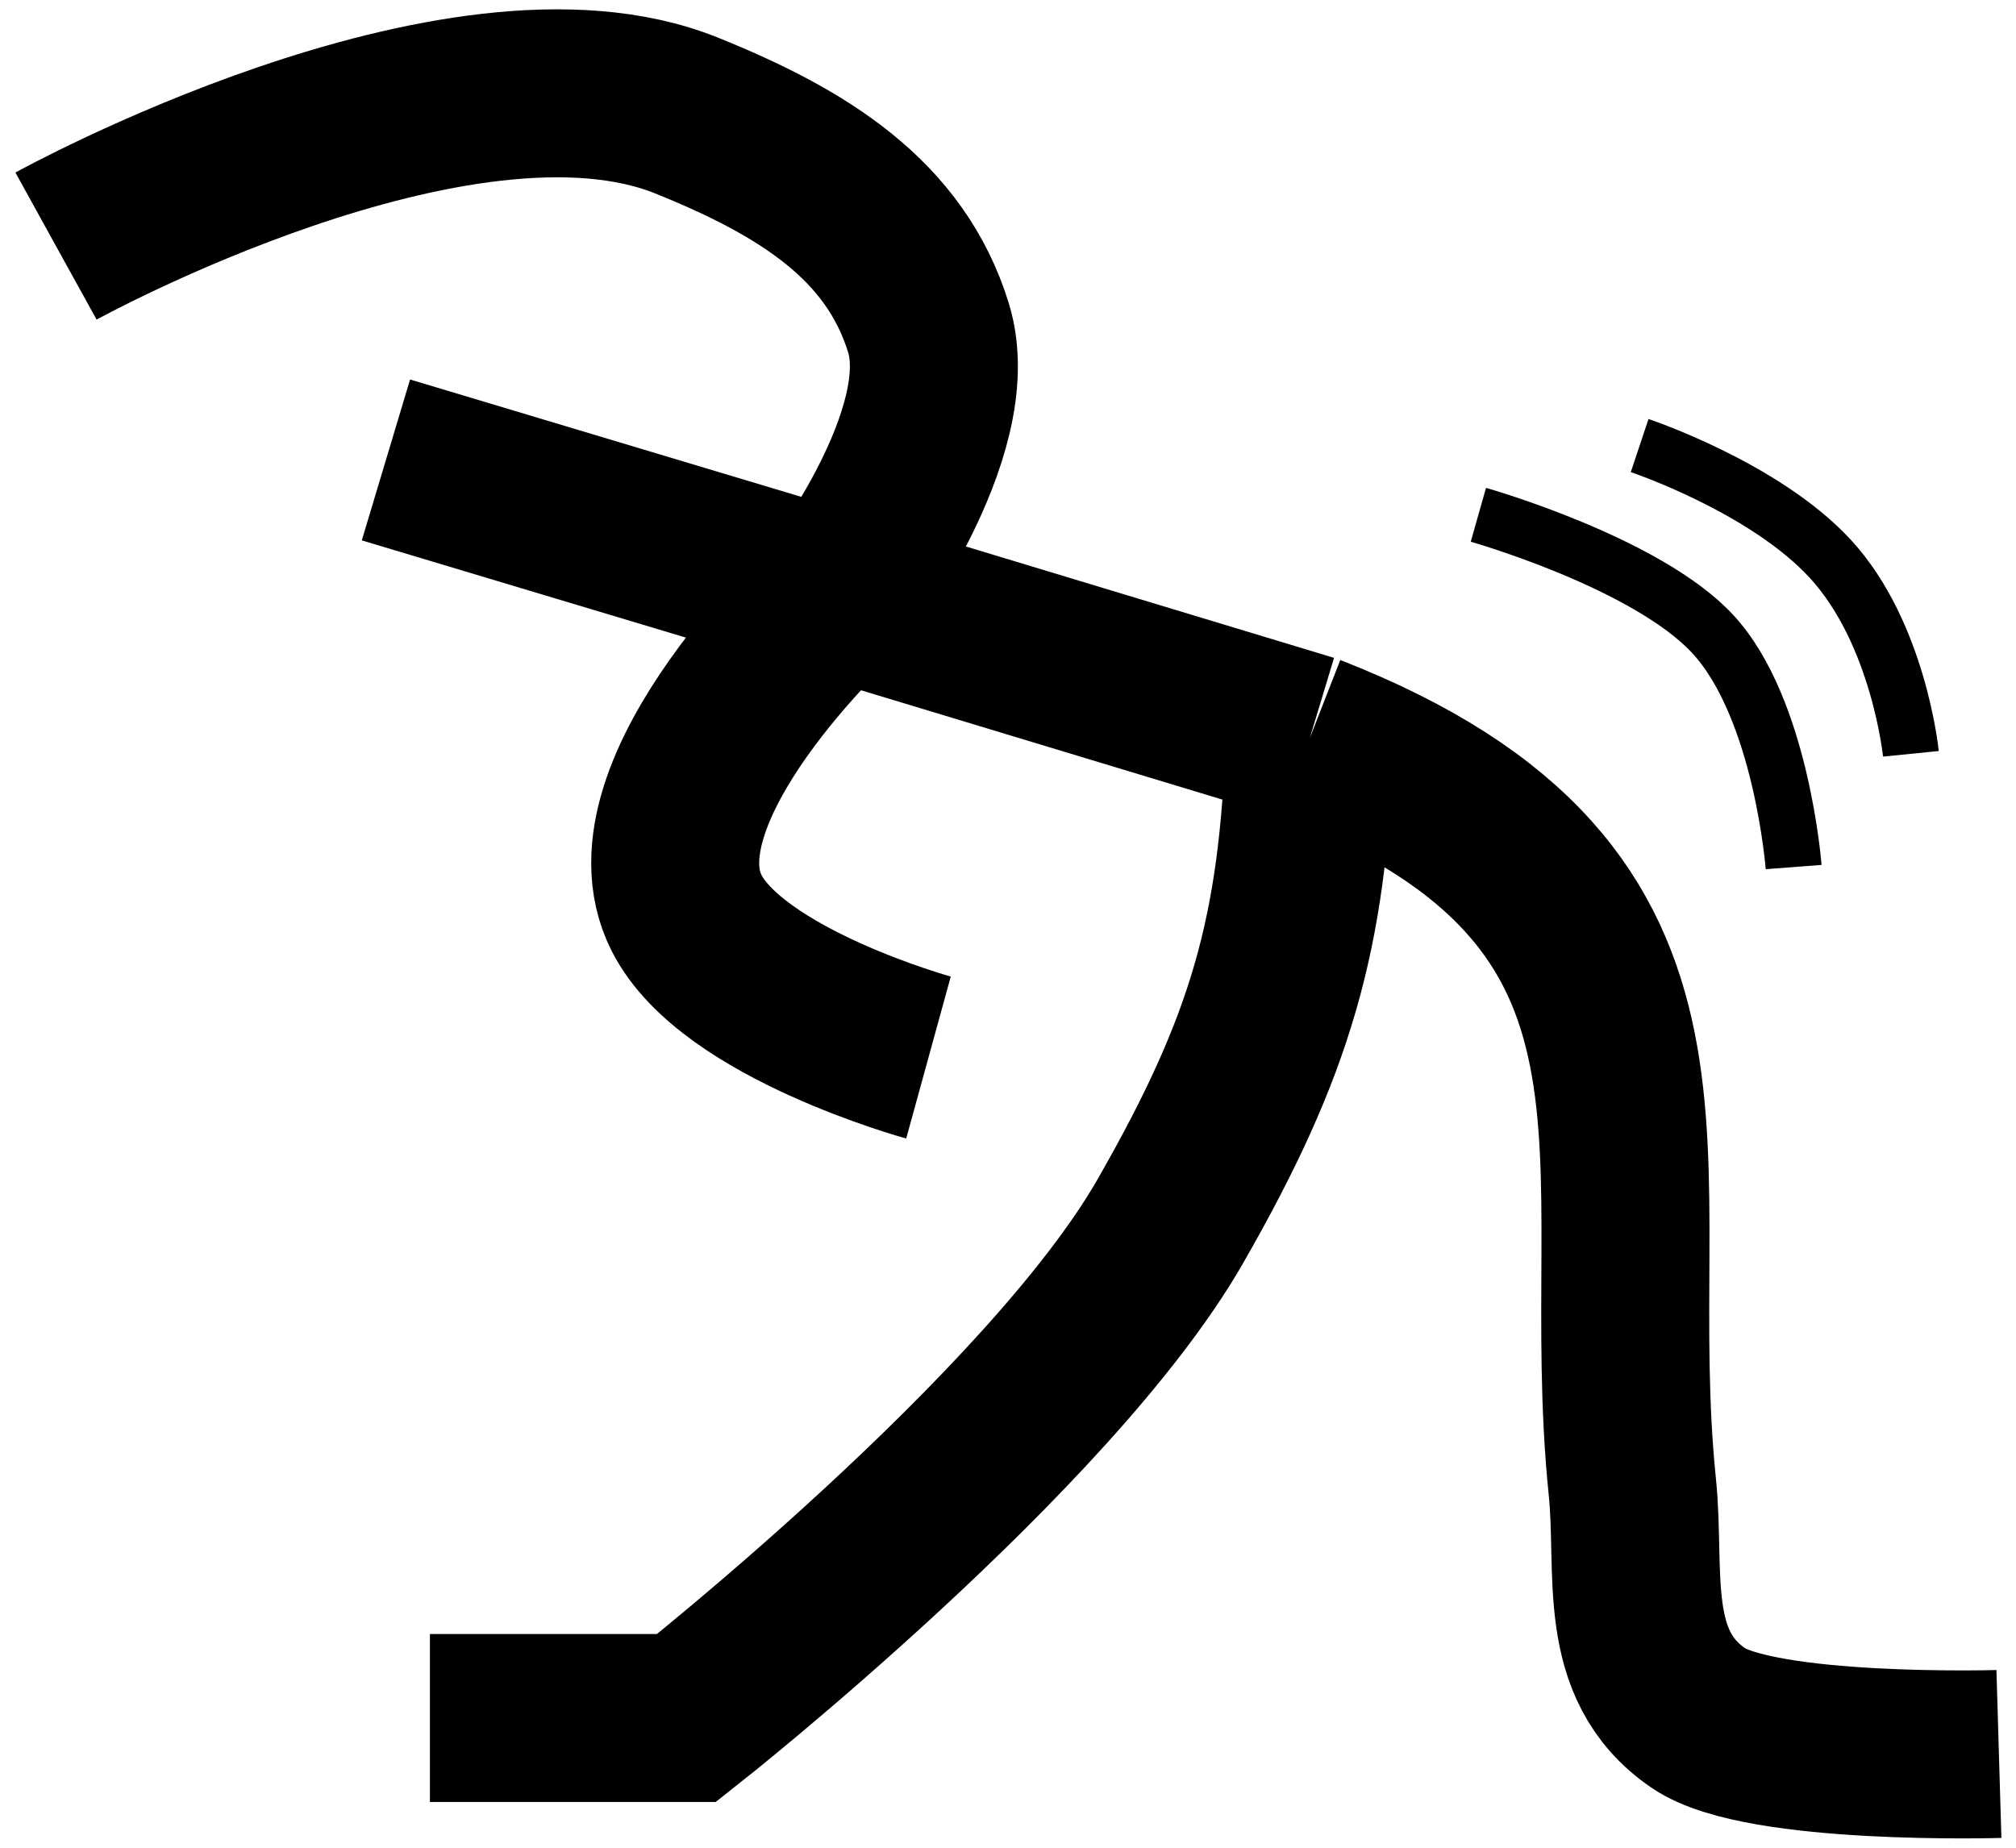 <svg width="108" height="99" viewBox="0 0 108 99" fill="none" xmlns="http://www.w3.org/2000/svg">
<path d="M79.199 27.582C79.199 27.582 88.227 30.144 91.768 33.986C95.441 37.971 96.088 46.456 96.088 46.456" stroke="black" stroke-width="3"/>
<path d="M87.838 23.873C87.838 23.873 94.509 26.098 98.05 29.94C101.723 33.925 102.37 40.388 102.37 40.388" stroke="black" stroke-width="3"/>
<path d="M20.675 24.643L44.83 31.89M70.164 39.555C92.159 48.141 85.642 62.062 87.446 79.662C87.916 84.251 86.789 89.173 90.981 92.05C94.335 94.353 107.085 93.977 107.085 93.977M70.164 39.555C69.814 50.031 68.087 56.019 62.701 65.425C56.243 76.704 36.778 92.05 36.778 92.05H23.031M70.164 39.555C60.271 36.562 44.83 31.89 44.83 31.89M44.83 31.89C44.83 31.89 33.461 42.325 36.778 48.91C39.227 53.77 49.74 56.662 49.74 56.662M44.83 31.89C44.83 31.89 51.477 23.203 49.74 17.566C47.964 11.805 43.065 8.722 36.778 6.189C24.579 1.274 3 13.184 3 13.184" stroke="black" stroke-width="9"/>
</svg>

